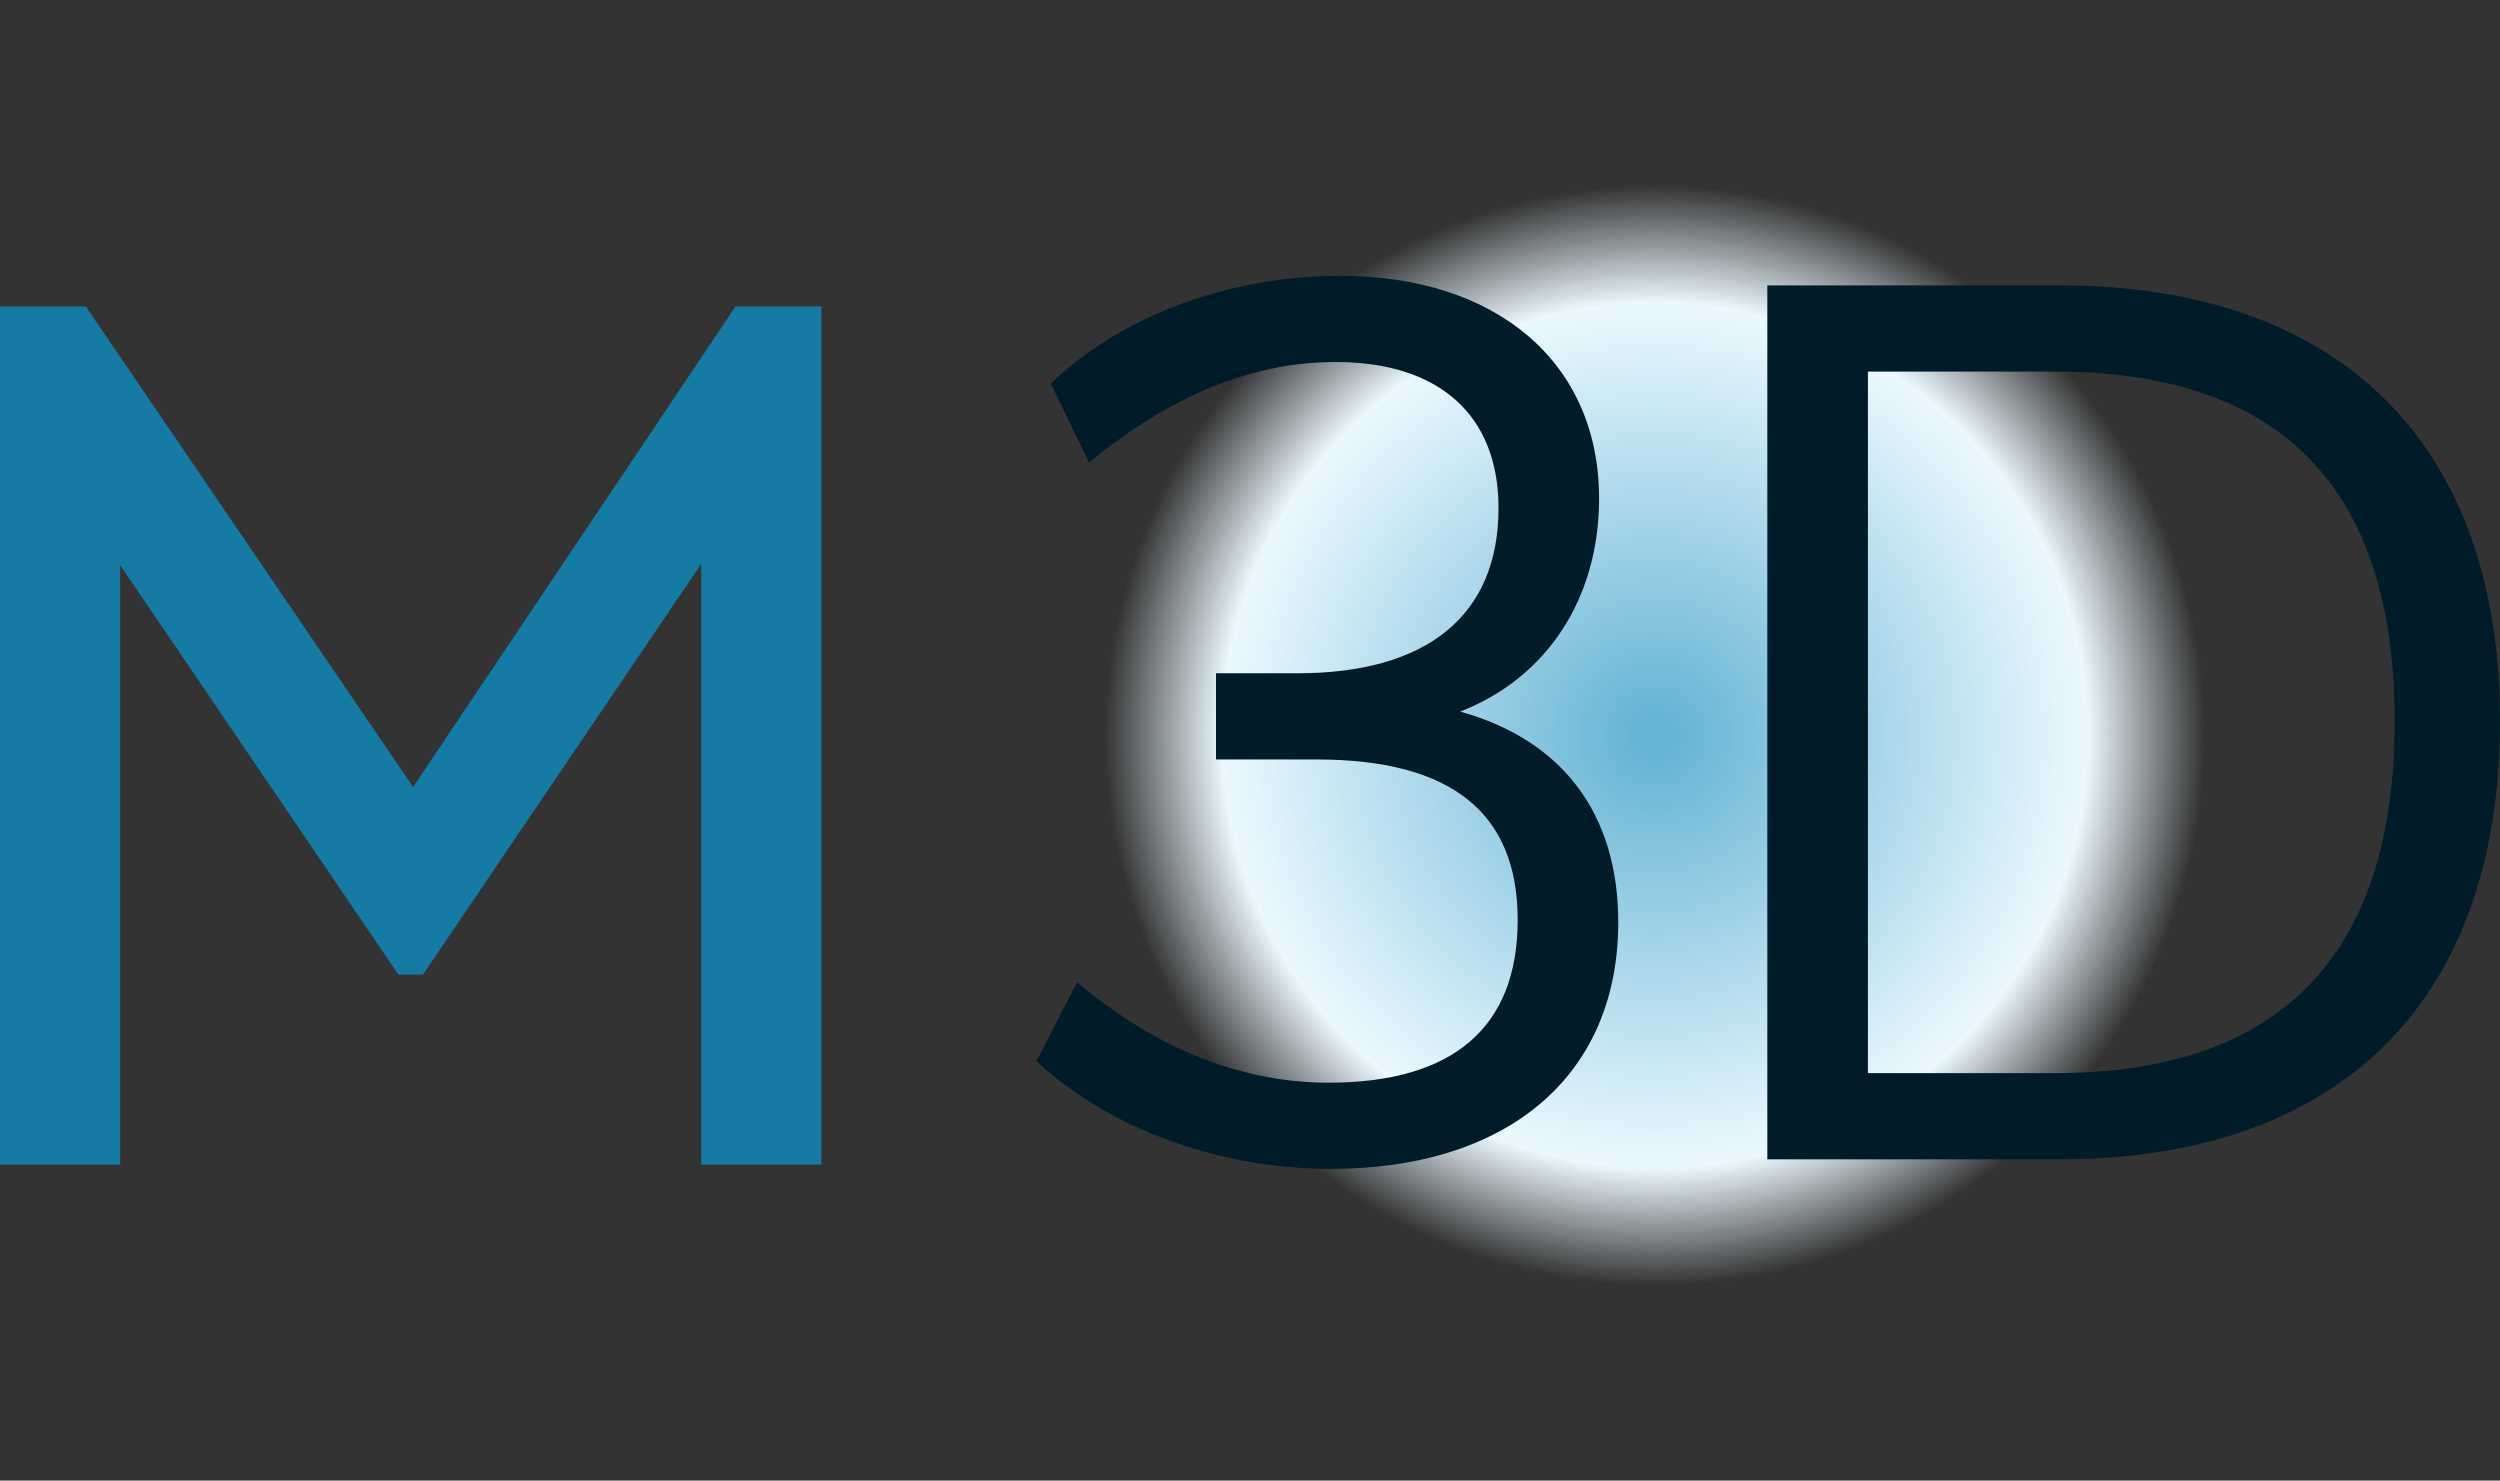<svg width="103" height="61" viewBox="0 0 103 61" fill="none" xmlns="http://www.w3.org/2000/svg">
<rect x="0" y="0" width="103" height="61" fill="#333333" stroke="none"/>
<path d="M4.95 47.981H0V12.627H3.535L17.021 32.425L30.304 12.627H33.839V47.981H28.89V23.233L17.425 40.153H16.415L4.95 23.283V47.981Z" fill="#157BA5"/>
<circle cx="68.184" cy="30.304" r="30.304" fill="url(#paint0_radial_222_2139)"/>
<path d="M84.849 47.764H72.814V11.758H84.849C96.391 11.758 103 18.269 103 29.712C103 41.253 96.391 47.764 84.849 47.764ZM76.958 15.309V44.213H84.652C93.925 44.213 98.66 39.379 98.66 29.712C98.66 20.143 94.023 15.309 84.652 15.309H76.958Z" fill="#001C28"/>
<path d="M66.672 37.998C66.672 44.311 62.134 48.158 54.834 48.158C50.198 48.158 45.66 46.481 42.701 43.719L44.378 40.464C47.633 43.226 51.184 44.607 54.736 44.607C59.865 44.607 62.529 42.338 62.529 37.899C62.529 33.46 59.767 31.29 54.242 31.29H50.099V27.739H53.453C58.78 27.739 61.739 25.371 61.739 20.932C61.739 17.085 59.273 14.915 55.032 14.915C51.579 14.915 48.225 16.296 44.871 19.058L43.293 15.803C46.153 13.041 50.592 11.364 55.229 11.364C61.641 11.364 65.882 14.915 65.882 20.538C65.882 24.681 63.712 27.936 60.161 29.317C64.403 30.501 66.672 33.559 66.672 37.998Z" fill="#001C28"/>
<defs>
<radialGradient id="paint0_radial_222_2139" cx="0" cy="0" r="1" gradientUnits="userSpaceOnUse" gradientTransform="translate(68.184 30.304) rotate(88.698) scale(22.605)">
<stop offset="0.02" stop-color="#63B3D4"/>
<stop offset="0.785" stop-color="#ECF9FF"/>
<stop offset="1" stop-color="#ECF9FF" stop-opacity="0"/>
</radialGradient>
</defs>
</svg>
